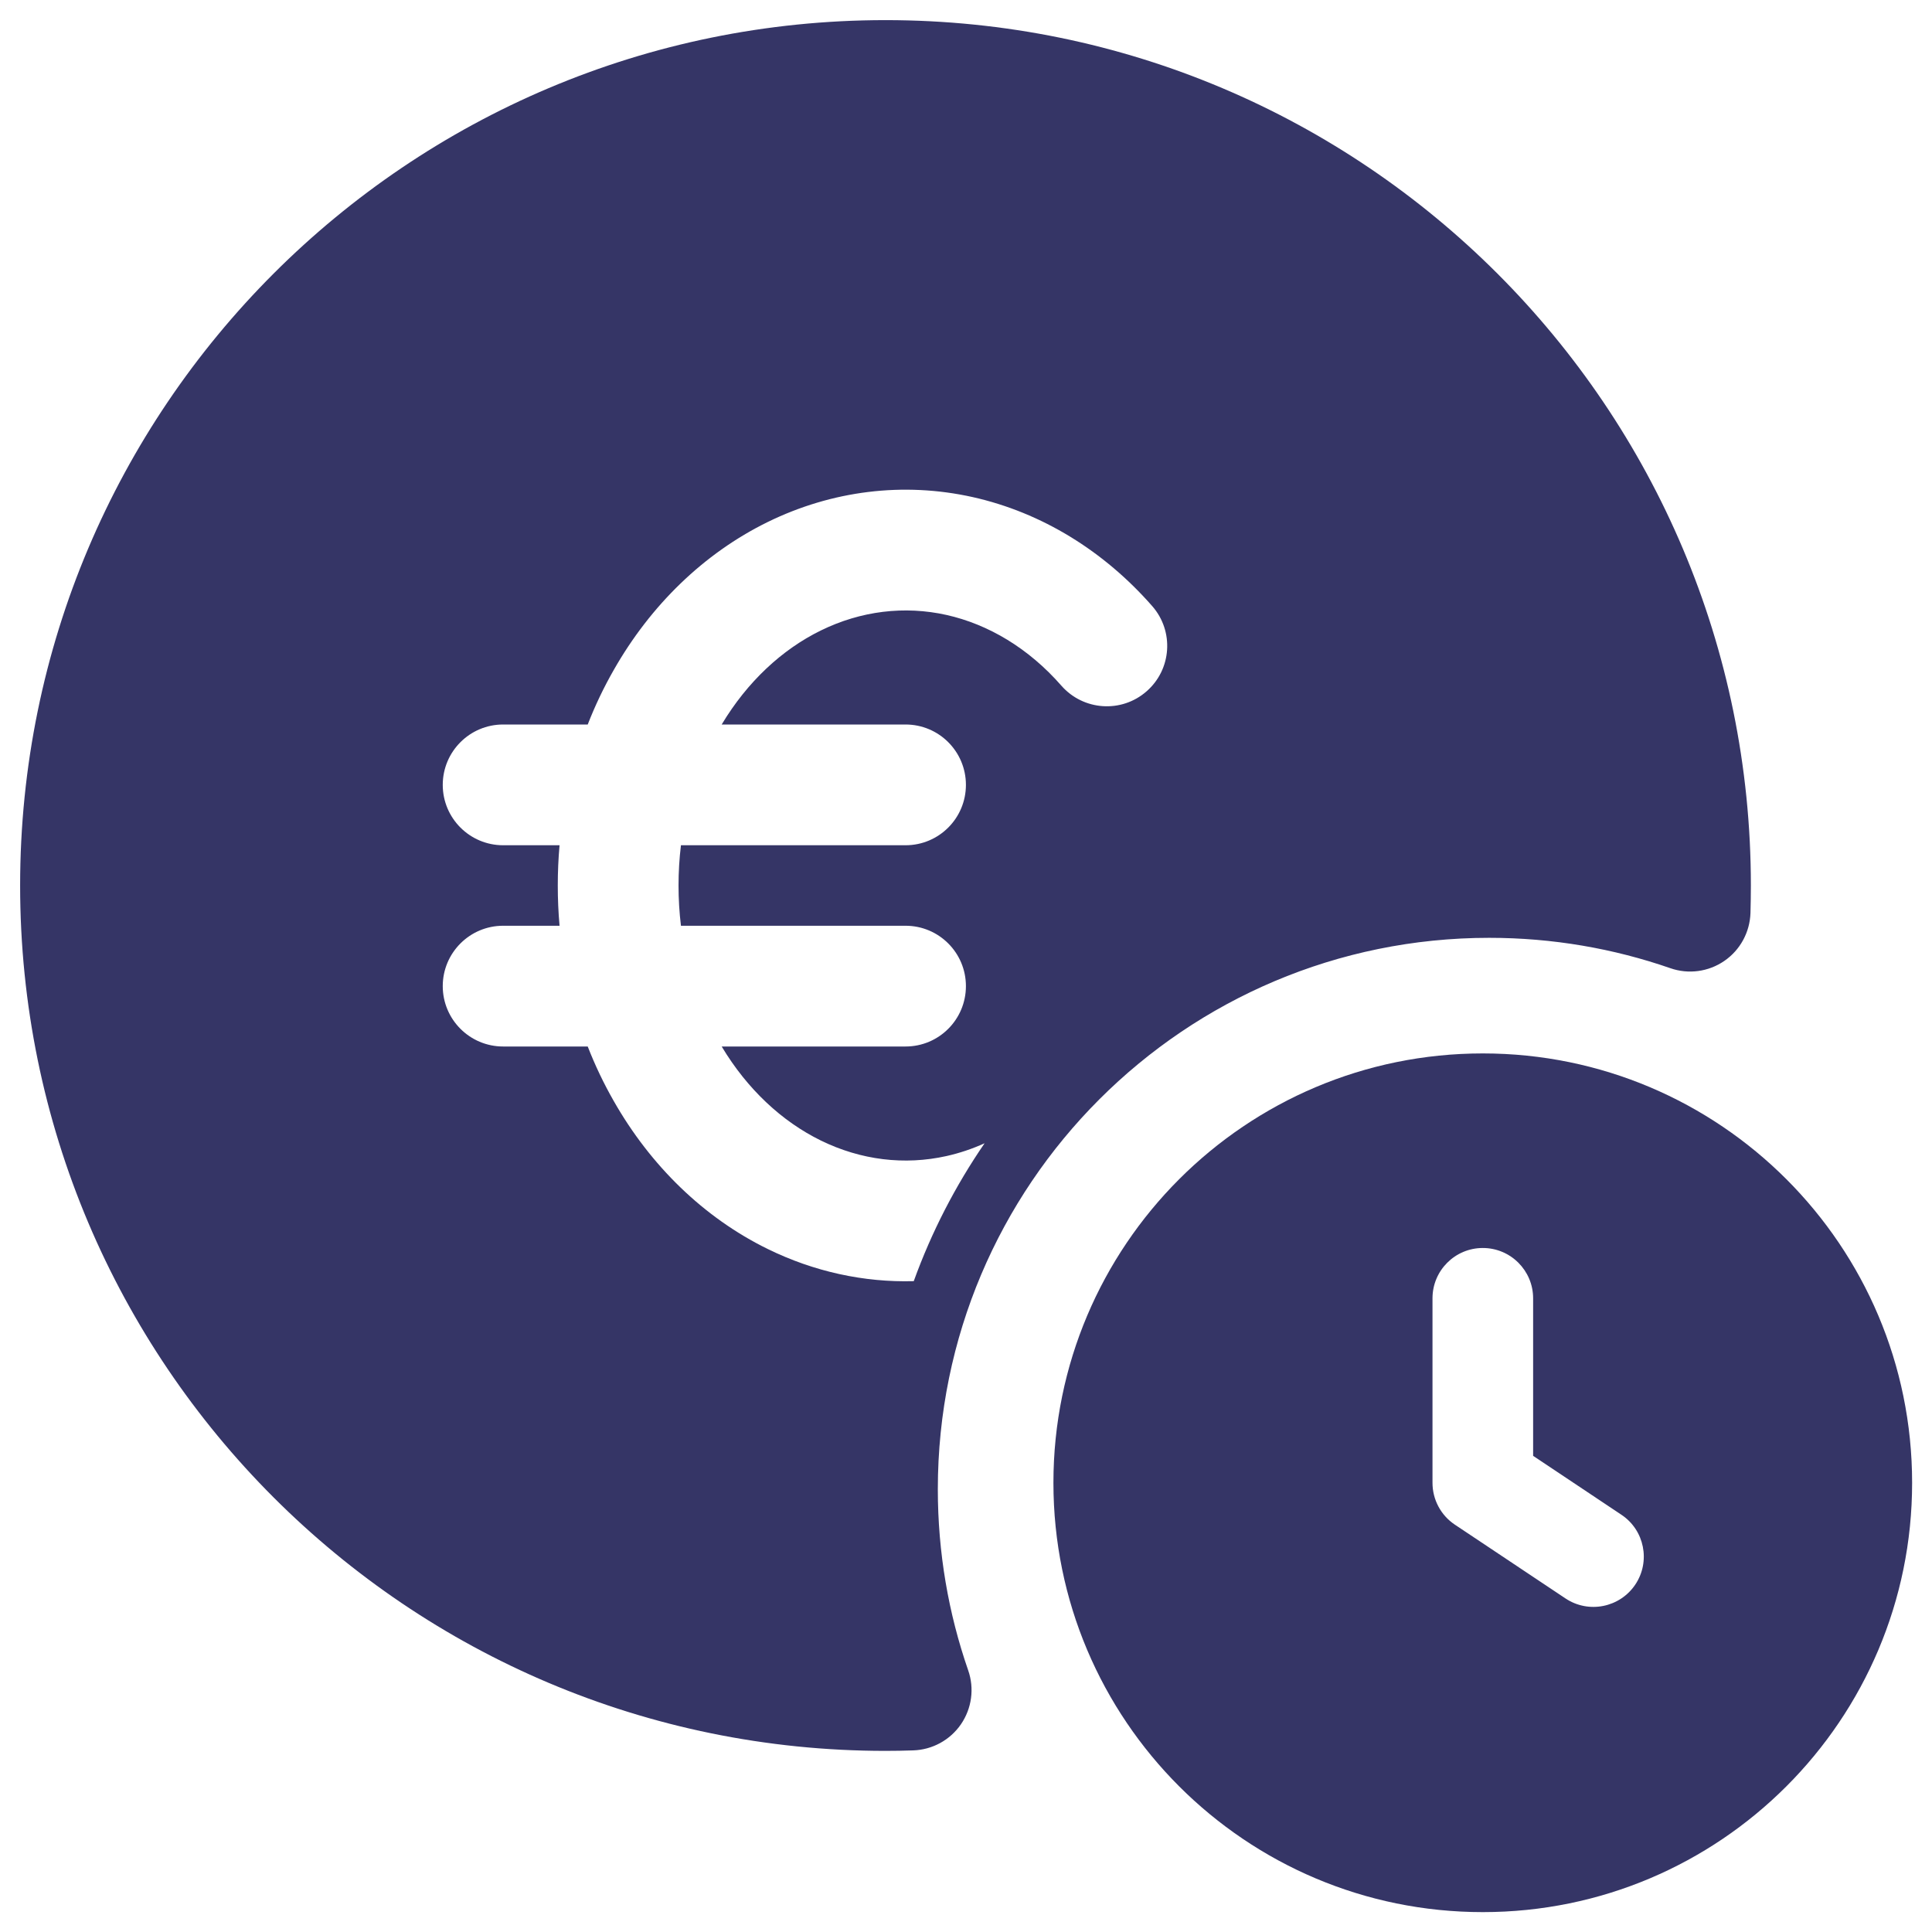 <svg width="24" height="24" viewBox="0 0 24 24" fill="none" xmlns="http://www.w3.org/2000/svg">
<g clip-path="url(#clip0_9001_301802)">
<path fill-rule="evenodd" clip-rule="evenodd" d="M11 0.25C5.063 0.25 0.25 5.063 0.25 11C0.25 16.937 5.063 21.75 11 21.75C11.115 21.75 11.229 21.748 11.342 21.744C11.581 21.737 11.802 21.616 11.937 21.42C12.072 21.223 12.106 20.974 12.027 20.749C11.783 20.045 11.65 19.289 11.65 18.5C11.65 14.717 14.717 11.65 18.5 11.65C19.289 11.65 20.045 11.783 20.749 12.027C20.974 12.106 21.224 12.072 21.42 11.937C21.617 11.802 21.737 11.581 21.745 11.342C21.748 11.229 21.75 11.114 21.75 11C21.75 5.063 16.937 0.25 11 0.25ZM9.536 6.485C10.334 6.094 11.222 5.983 12.083 6.175C12.942 6.367 13.715 6.846 14.314 7.53C14.587 7.842 14.555 8.316 14.243 8.588C13.932 8.861 13.458 8.829 13.185 8.518C12.779 8.054 12.28 7.756 11.757 7.639C11.236 7.523 10.695 7.588 10.197 7.832C9.715 8.068 9.284 8.468 8.965 9H11.249C11.664 9 11.999 9.336 11.999 9.75C11.999 10.164 11.664 10.5 11.249 10.5H8.459C8.439 10.665 8.429 10.832 8.429 11C8.429 11.168 8.439 11.335 8.459 11.5H11.249C11.664 11.5 11.999 11.836 11.999 12.25C11.999 12.664 11.664 13 11.249 13H8.965C9.284 13.532 9.715 13.932 10.197 14.168C10.695 14.412 11.236 14.477 11.757 14.361C11.918 14.325 12.077 14.272 12.231 14.202C11.869 14.729 11.572 15.304 11.351 15.915C10.729 15.932 10.109 15.796 9.536 15.515C8.741 15.125 8.08 14.479 7.624 13.677C7.5 13.46 7.392 13.234 7.301 13H6.25C5.836 13 5.5 12.664 5.5 12.25C5.5 11.836 5.836 11.5 6.25 11.5H6.951C6.936 11.334 6.929 11.167 6.929 11C6.929 10.833 6.936 10.666 6.951 10.5H6.25C5.836 10.5 5.5 10.164 5.5 9.75C5.5 9.336 5.836 9 6.25 9H7.301C7.392 8.766 7.5 8.54 7.624 8.323C8.08 7.521 8.741 6.875 9.536 6.485Z" fill="#353566"/>
<path fill-rule="evenodd" clip-rule="evenodd" d="M13.086 18.42C13.086 15.474 15.474 13.086 18.42 13.086C21.365 13.086 23.753 15.474 23.753 18.42C23.753 21.365 21.365 23.753 18.42 23.753C15.474 23.753 13.086 21.365 13.086 18.42ZM19.045 16.128C19.045 15.783 18.765 15.503 18.42 15.503C18.075 15.503 17.795 15.783 17.795 16.128V18.42C17.795 18.629 17.899 18.824 18.073 18.94L19.448 19.857C19.735 20.048 20.123 19.97 20.315 19.683C20.506 19.396 20.429 19.008 20.142 18.817L19.045 18.085V16.128Z" fill="#353566"/>
</g>
<defs>
<clipPath id="clip0_9001_301802">
<rect width="24" height="24" fill="white"/>
</clipPath>
</defs>
</svg>
